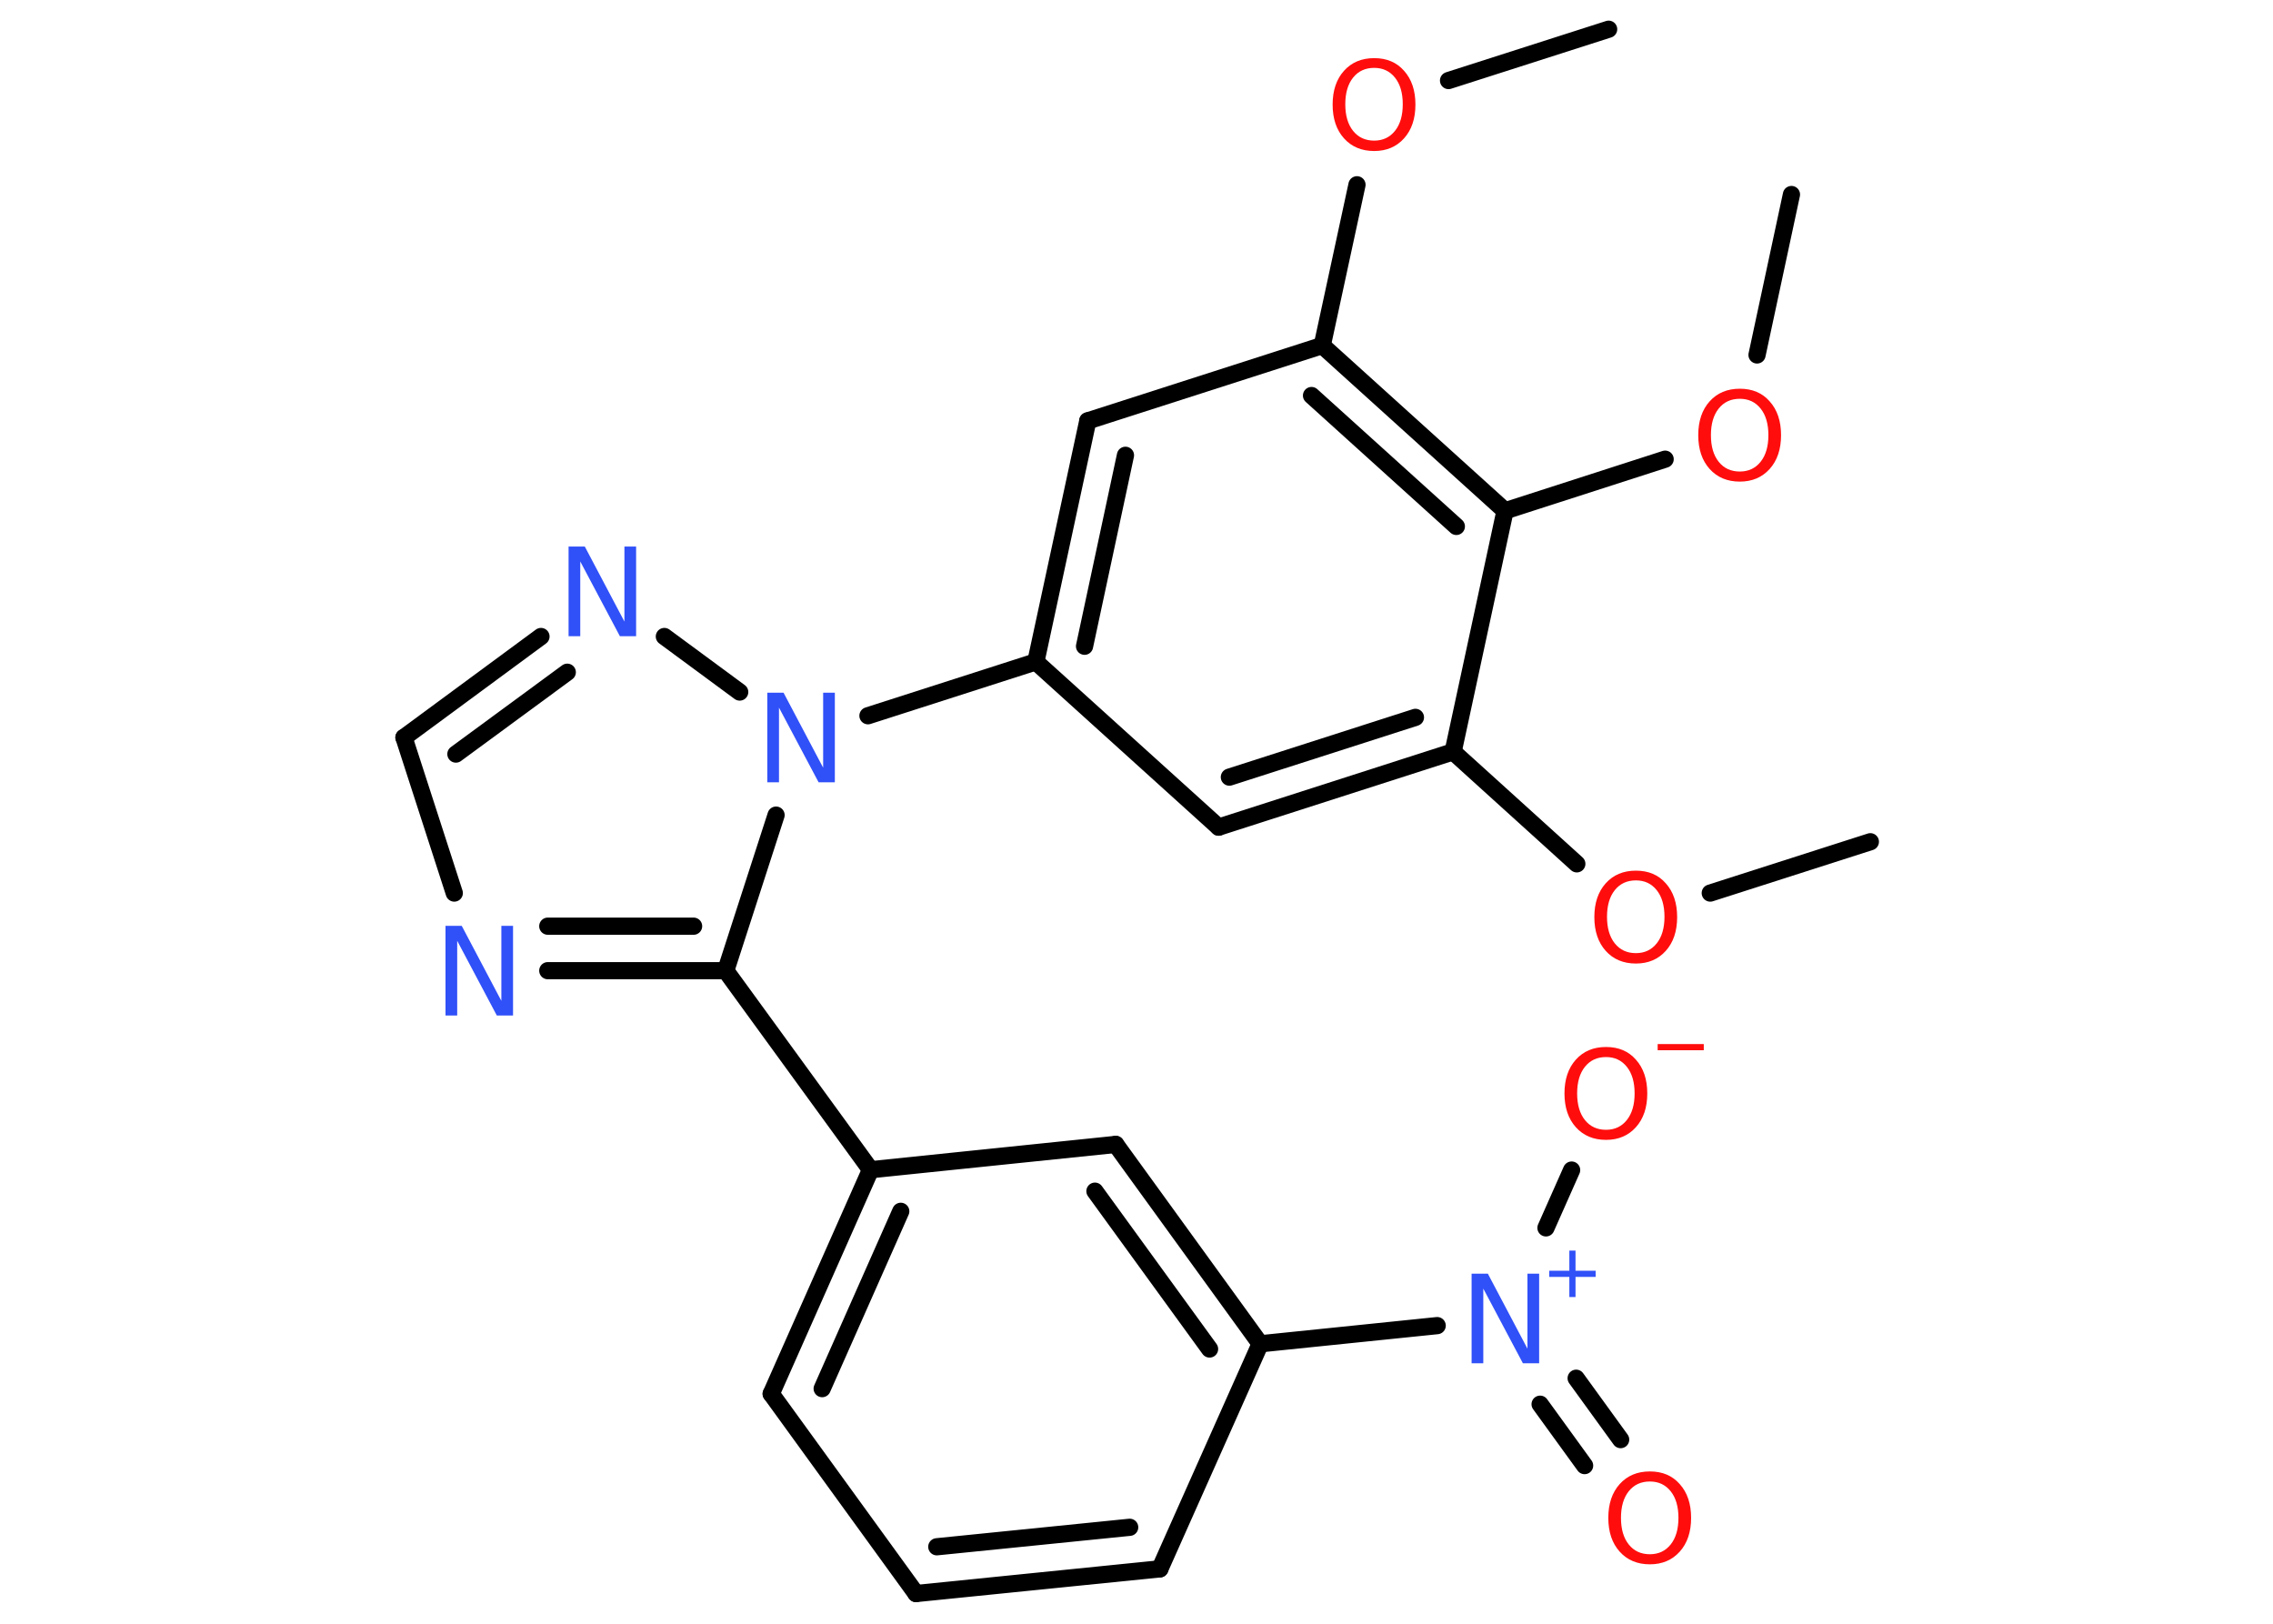 <?xml version='1.0' encoding='UTF-8'?>
<!DOCTYPE svg PUBLIC "-//W3C//DTD SVG 1.1//EN" "http://www.w3.org/Graphics/SVG/1.1/DTD/svg11.dtd">
<svg version='1.2' xmlns='http://www.w3.org/2000/svg' xmlns:xlink='http://www.w3.org/1999/xlink' width='70.0mm' height='50.0mm' viewBox='0 0 70.0 50.0'>
  <desc>Generated by the Chemistry Development Kit (http://github.com/cdk)</desc>
  <g stroke-linecap='round' stroke-linejoin='round' stroke='#000000' stroke-width='.53' fill='#FF0D0D'>
    <rect x='.0' y='.0' width='70.0' height='50.0' fill='#FFFFFF' stroke='none'/>
    <g id='mol1' class='mol'>
      <line id='mol1bnd1' class='bond' x1='57.6' y1='25.92' x2='52.67' y2='27.5'/>
      <line id='mol1bnd2' class='bond' x1='48.56' y1='26.6' x2='44.75' y2='23.15'/>
      <g id='mol1bnd3' class='bond'>
        <line x1='37.53' y1='25.47' x2='44.75' y2='23.15'/>
        <line x1='37.86' y1='23.93' x2='43.59' y2='22.09'/>
      </g>
      <line id='mol1bnd4' class='bond' x1='37.53' y1='25.47' x2='31.9' y2='20.38'/>
      <line id='mol1bnd5' class='bond' x1='31.9' y1='20.38' x2='26.73' y2='22.04'/>
      <line id='mol1bnd6' class='bond' x1='22.78' y1='21.31' x2='20.46' y2='19.6'/>
      <g id='mol1bnd7' class='bond'>
        <line x1='16.66' y1='19.6' x2='12.44' y2='22.71'/>
        <line x1='17.47' y1='20.7' x2='14.04' y2='23.22'/>
      </g>
      <line id='mol1bnd8' class='bond' x1='12.44' y1='22.71' x2='13.99' y2='27.5'/>
      <g id='mol1bnd9' class='bond'>
        <line x1='16.87' y1='29.89' x2='22.35' y2='29.89'/>
        <line x1='16.87' y1='28.52' x2='21.36' y2='28.52'/>
      </g>
      <line id='mol1bnd10' class='bond' x1='23.9' y1='25.1' x2='22.35' y2='29.89'/>
      <line id='mol1bnd11' class='bond' x1='22.35' y1='29.89' x2='26.81' y2='36.02'/>
      <g id='mol1bnd12' class='bond'>
        <line x1='26.81' y1='36.02' x2='23.75' y2='42.92'/>
        <line x1='27.74' y1='37.3' x2='25.32' y2='42.76'/>
      </g>
      <line id='mol1bnd13' class='bond' x1='23.75' y1='42.92' x2='28.21' y2='49.07'/>
      <g id='mol1bnd14' class='bond'>
        <line x1='28.21' y1='49.07' x2='35.72' y2='48.31'/>
        <line x1='28.85' y1='47.63' x2='34.79' y2='47.03'/>
      </g>
      <line id='mol1bnd15' class='bond' x1='35.72' y1='48.31' x2='38.81' y2='41.38'/>
      <line id='mol1bnd16' class='bond' x1='38.81' y1='41.38' x2='44.26' y2='40.82'/>
      <g id='mol1bnd17' class='bond'>
        <line x1='48.54' y1='42.44' x2='49.91' y2='44.33'/>
        <line x1='47.43' y1='43.24' x2='48.8' y2='45.13'/>
      </g>
      <line id='mol1bnd18' class='bond' x1='47.61' y1='37.81' x2='48.4' y2='36.03'/>
      <g id='mol1bnd19' class='bond'>
        <line x1='38.81' y1='41.38' x2='34.36' y2='35.24'/>
        <line x1='37.25' y1='41.54' x2='33.72' y2='36.68'/>
      </g>
      <line id='mol1bnd20' class='bond' x1='26.81' y1='36.02' x2='34.36' y2='35.24'/>
      <g id='mol1bnd21' class='bond'>
        <line x1='33.5' y1='12.96' x2='31.9' y2='20.38'/>
        <line x1='34.66' y1='14.02' x2='33.4' y2='19.9'/>
      </g>
      <line id='mol1bnd22' class='bond' x1='33.5' y1='12.96' x2='40.72' y2='10.64'/>
      <line id='mol1bnd23' class='bond' x1='40.72' y1='10.64' x2='41.79' y2='5.69'/>
      <line id='mol1bnd24' class='bond' x1='44.61' y1='2.48' x2='49.54' y2='.9'/>
      <g id='mol1bnd25' class='bond'>
        <line x1='46.35' y1='15.73' x2='40.72' y2='10.64'/>
        <line x1='44.85' y1='16.21' x2='40.39' y2='12.18'/>
      </g>
      <line id='mol1bnd26' class='bond' x1='44.75' y1='23.15' x2='46.35' y2='15.73'/>
      <line id='mol1bnd27' class='bond' x1='46.35' y1='15.73' x2='51.28' y2='14.14'/>
      <line id='mol1bnd28' class='bond' x1='54.11' y1='10.93' x2='55.17' y2='5.99'/>
      <path id='mol1atm2' class='atom' d='M50.38 27.11q-.41 .0 -.65 .3q-.24 .3 -.24 .82q.0 .52 .24 .82q.24 .3 .65 .3q.4 .0 .64 -.3q.24 -.3 .24 -.82q.0 -.52 -.24 -.82q-.24 -.3 -.64 -.3zM50.38 26.81q.58 .0 .92 .39q.35 .39 .35 1.04q.0 .65 -.35 1.04q-.35 .39 -.92 .39q-.58 .0 -.93 -.39q-.35 -.39 -.35 -1.04q.0 -.65 .35 -1.04q.35 -.39 .93 -.39z' stroke='none'/>
      <path id='mol1atm6' class='atom' d='M23.63 21.33h.5l1.22 2.31v-2.31h.36v2.76h-.5l-1.22 -2.3v2.3h-.36v-2.76z' stroke='none' fill='#3050F8'/>
      <path id='mol1atm7' class='atom' d='M17.51 16.83h.5l1.22 2.31v-2.31h.36v2.76h-.5l-1.22 -2.3v2.3h-.36v-2.76z' stroke='none' fill='#3050F8'/>
      <path id='mol1atm9' class='atom' d='M13.72 28.51h.5l1.22 2.31v-2.31h.36v2.76h-.5l-1.22 -2.3v2.3h-.36v-2.76z' stroke='none' fill='#3050F8'/>
      <g id='mol1atm16' class='atom'>
        <path d='M45.32 39.22h.5l1.22 2.31v-2.31h.36v2.76h-.5l-1.22 -2.3v2.3h-.36v-2.76z' stroke='none' fill='#3050F8'/>
        <path d='M48.52 38.51v.62h.62v.19h-.62v.62h-.19v-.62h-.62v-.19h.62v-.62h.19z' stroke='none' fill='#3050F8'/>
      </g>
      <path id='mol1atm17' class='atom' d='M50.81 45.62q-.41 .0 -.65 .3q-.24 .3 -.24 .82q.0 .52 .24 .82q.24 .3 .65 .3q.4 .0 .64 -.3q.24 -.3 .24 -.82q.0 -.52 -.24 -.82q-.24 -.3 -.64 -.3zM50.81 45.31q.58 .0 .92 .39q.35 .39 .35 1.04q.0 .65 -.35 1.04q-.35 .39 -.92 .39q-.58 .0 -.93 -.39q-.35 -.39 -.35 -1.04q.0 -.65 .35 -1.04q.35 -.39 .93 -.39z' stroke='none'/>
      <g id='mol1atm18' class='atom'>
        <path d='M49.46 32.55q-.41 .0 -.65 .3q-.24 .3 -.24 .82q.0 .52 .24 .82q.24 .3 .65 .3q.4 .0 .64 -.3q.24 -.3 .24 -.82q.0 -.52 -.24 -.82q-.24 -.3 -.64 -.3zM49.46 32.24q.58 .0 .92 .39q.35 .39 .35 1.04q.0 .65 -.35 1.04q-.35 .39 -.92 .39q-.58 .0 -.93 -.39q-.35 -.39 -.35 -1.04q.0 -.65 .35 -1.04q.35 -.39 .93 -.39z' stroke='none'/>
        <path d='M51.05 32.15h1.42v.19h-1.42v-.19z' stroke='none'/>
      </g>
      <path id='mol1atm22' class='atom' d='M42.32 2.09q-.41 .0 -.65 .3q-.24 .3 -.24 .82q.0 .52 .24 .82q.24 .3 .65 .3q.4 .0 .64 -.3q.24 -.3 .24 -.82q.0 -.52 -.24 -.82q-.24 -.3 -.64 -.3zM42.32 1.79q.58 .0 .92 .39q.35 .39 .35 1.04q.0 .65 -.35 1.04q-.35 .39 -.92 .39q-.58 .0 -.93 -.39q-.35 -.39 -.35 -1.04q.0 -.65 .35 -1.04q.35 -.39 .93 -.39z' stroke='none'/>
      <path id='mol1atm25' class='atom' d='M53.58 12.28q-.41 .0 -.65 .3q-.24 .3 -.24 .82q.0 .52 .24 .82q.24 .3 .65 .3q.4 .0 .64 -.3q.24 -.3 .24 -.82q.0 -.52 -.24 -.82q-.24 -.3 -.64 -.3zM53.58 11.97q.58 .0 .92 .39q.35 .39 .35 1.04q.0 .65 -.35 1.04q-.35 .39 -.92 .39q-.58 .0 -.93 -.39q-.35 -.39 -.35 -1.04q.0 -.65 .35 -1.04q.35 -.39 .93 -.39z' stroke='none'/>
    </g>
  </g>
</svg>
